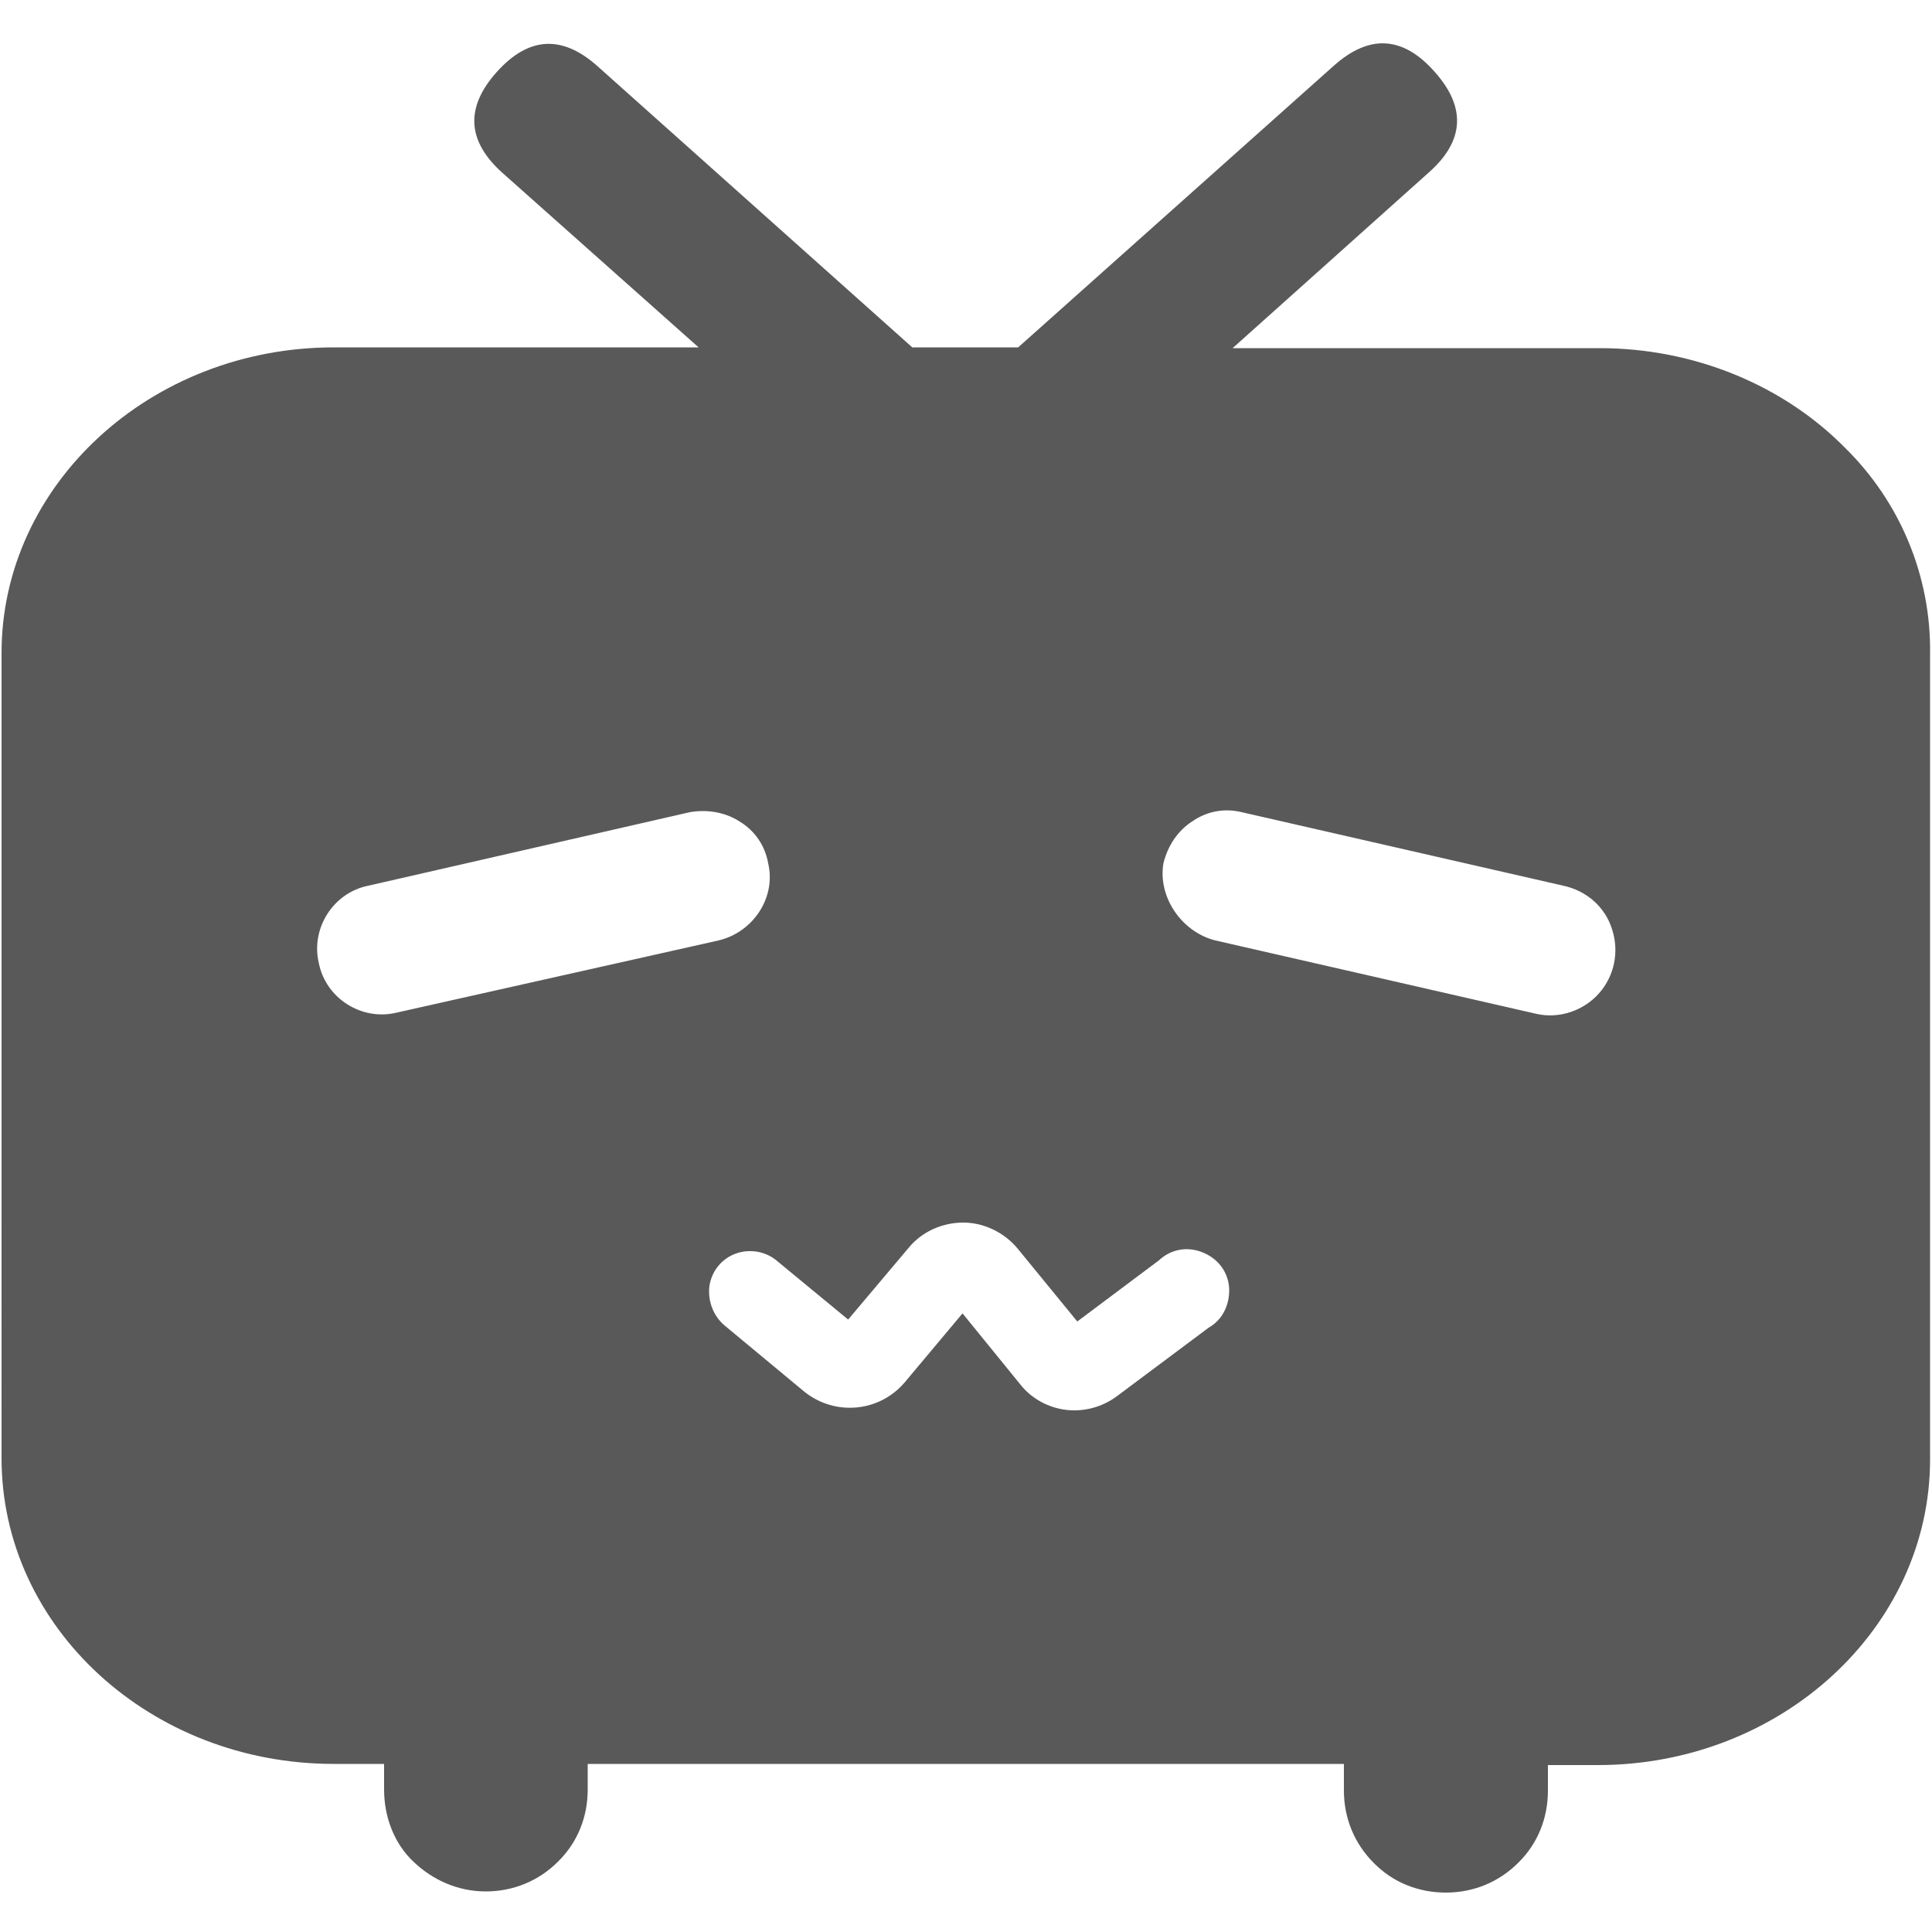 <svg t="1596977687678" class="icon" viewBox="0 0 1024 1024" version="1.1" xmlns="http://www.w3.org/2000/svg" p-id="1987" width="200" height="200"><path d="M713.523 934.912H311.501v13.517c0 14.541-5.325 28.058-15.77 38.298-10.24 10.24-23.757 15.77-38.298 15.77s-28.058-5.939-38.298-15.77c-10.24-9.626-15.565-23.757-15.565-38.298v-13.517h-26.624c-97.28 0-176.128-72.499-176.128-161.997V346.112c0-89.088 78.848-161.997 176.128-161.997h193.331l-103.834-92.365c-18.842-16.794-20.07-34.611-3.277-53.453 16.794-18.842 34.611-20.07 53.453-3.277l166.912 149.094h56.115L706.97 34.816c18.842-16.794 36.659-15.77 53.453 3.277 16.794 18.842 15.77 36.659-3.277 53.453L653.312 184.525h194.56c49.766 0 97.28 19.456 130.253 53.043 29.082 28.672 45.466 67.994 44.851 109.158v426.803c0 89.088-78.848 161.997-176.128 161.997h-26.419v13.517c0 14.541-5.325 28.058-15.77 38.298-10.24 10.24-23.757 15.77-38.298 15.77s-28.058-5.325-38.298-15.77c-10.24-10.24-15.77-23.757-15.77-38.298v-14.131h1.229zM569.344 747.52c8.192 0 16.179-2.662 22.733-7.578l48.538-36.25c7.578-4.301 11.264-12.493 10.854-21.094-0.614-8.602-5.939-15.565-14.131-18.842-8.192-3.277-16.794-1.638-23.142 4.301L570.982 700.416l-31.334-38.298c-6.963-8.602-17.818-14.131-29.082-14.131s-22.118 4.915-29.082 13.517l-31.949 37.888-37.274-30.72c-5.939-5.325-14.541-6.963-22.118-4.301-7.578 2.662-12.902 9.216-14.131 17.203-1.024 8.192 2.253 16.179 8.192 21.094l42.189 35.021c16.179 12.902 39.526 10.854 53.043-4.915l30.72-36.659 30.31 37.274c6.554 8.602 17.408 14.131 28.877 14.131z m-188.621-249.037c18.432-4.301 30.72-22.733 26.419-40.96-1.638-9.216-6.963-17.203-15.155-22.118-7.578-4.915-17.203-6.554-26.419-4.915l-170.189 38.912c-18.842 3.686-30.72 22.733-26.419 40.96 3.686 18.842 22.733 30.72 40.96 26.419l170.803-38.298z m263.578 0l170.189 38.912c11.878 2.662 24.781-1.638 32.973-10.854 8.192-9.216 10.854-22.118 6.963-33.997-3.686-11.878-13.517-20.48-26.01-23.142l-170.189-38.912c-9.216-2.253-18.432-0.614-26.419 4.915-7.578 4.915-12.902 12.902-15.155 22.118-3.072 17.613 9.421 36.454 27.648 40.96z m0 0" p-id="1988" fill="#595959"></path></svg>